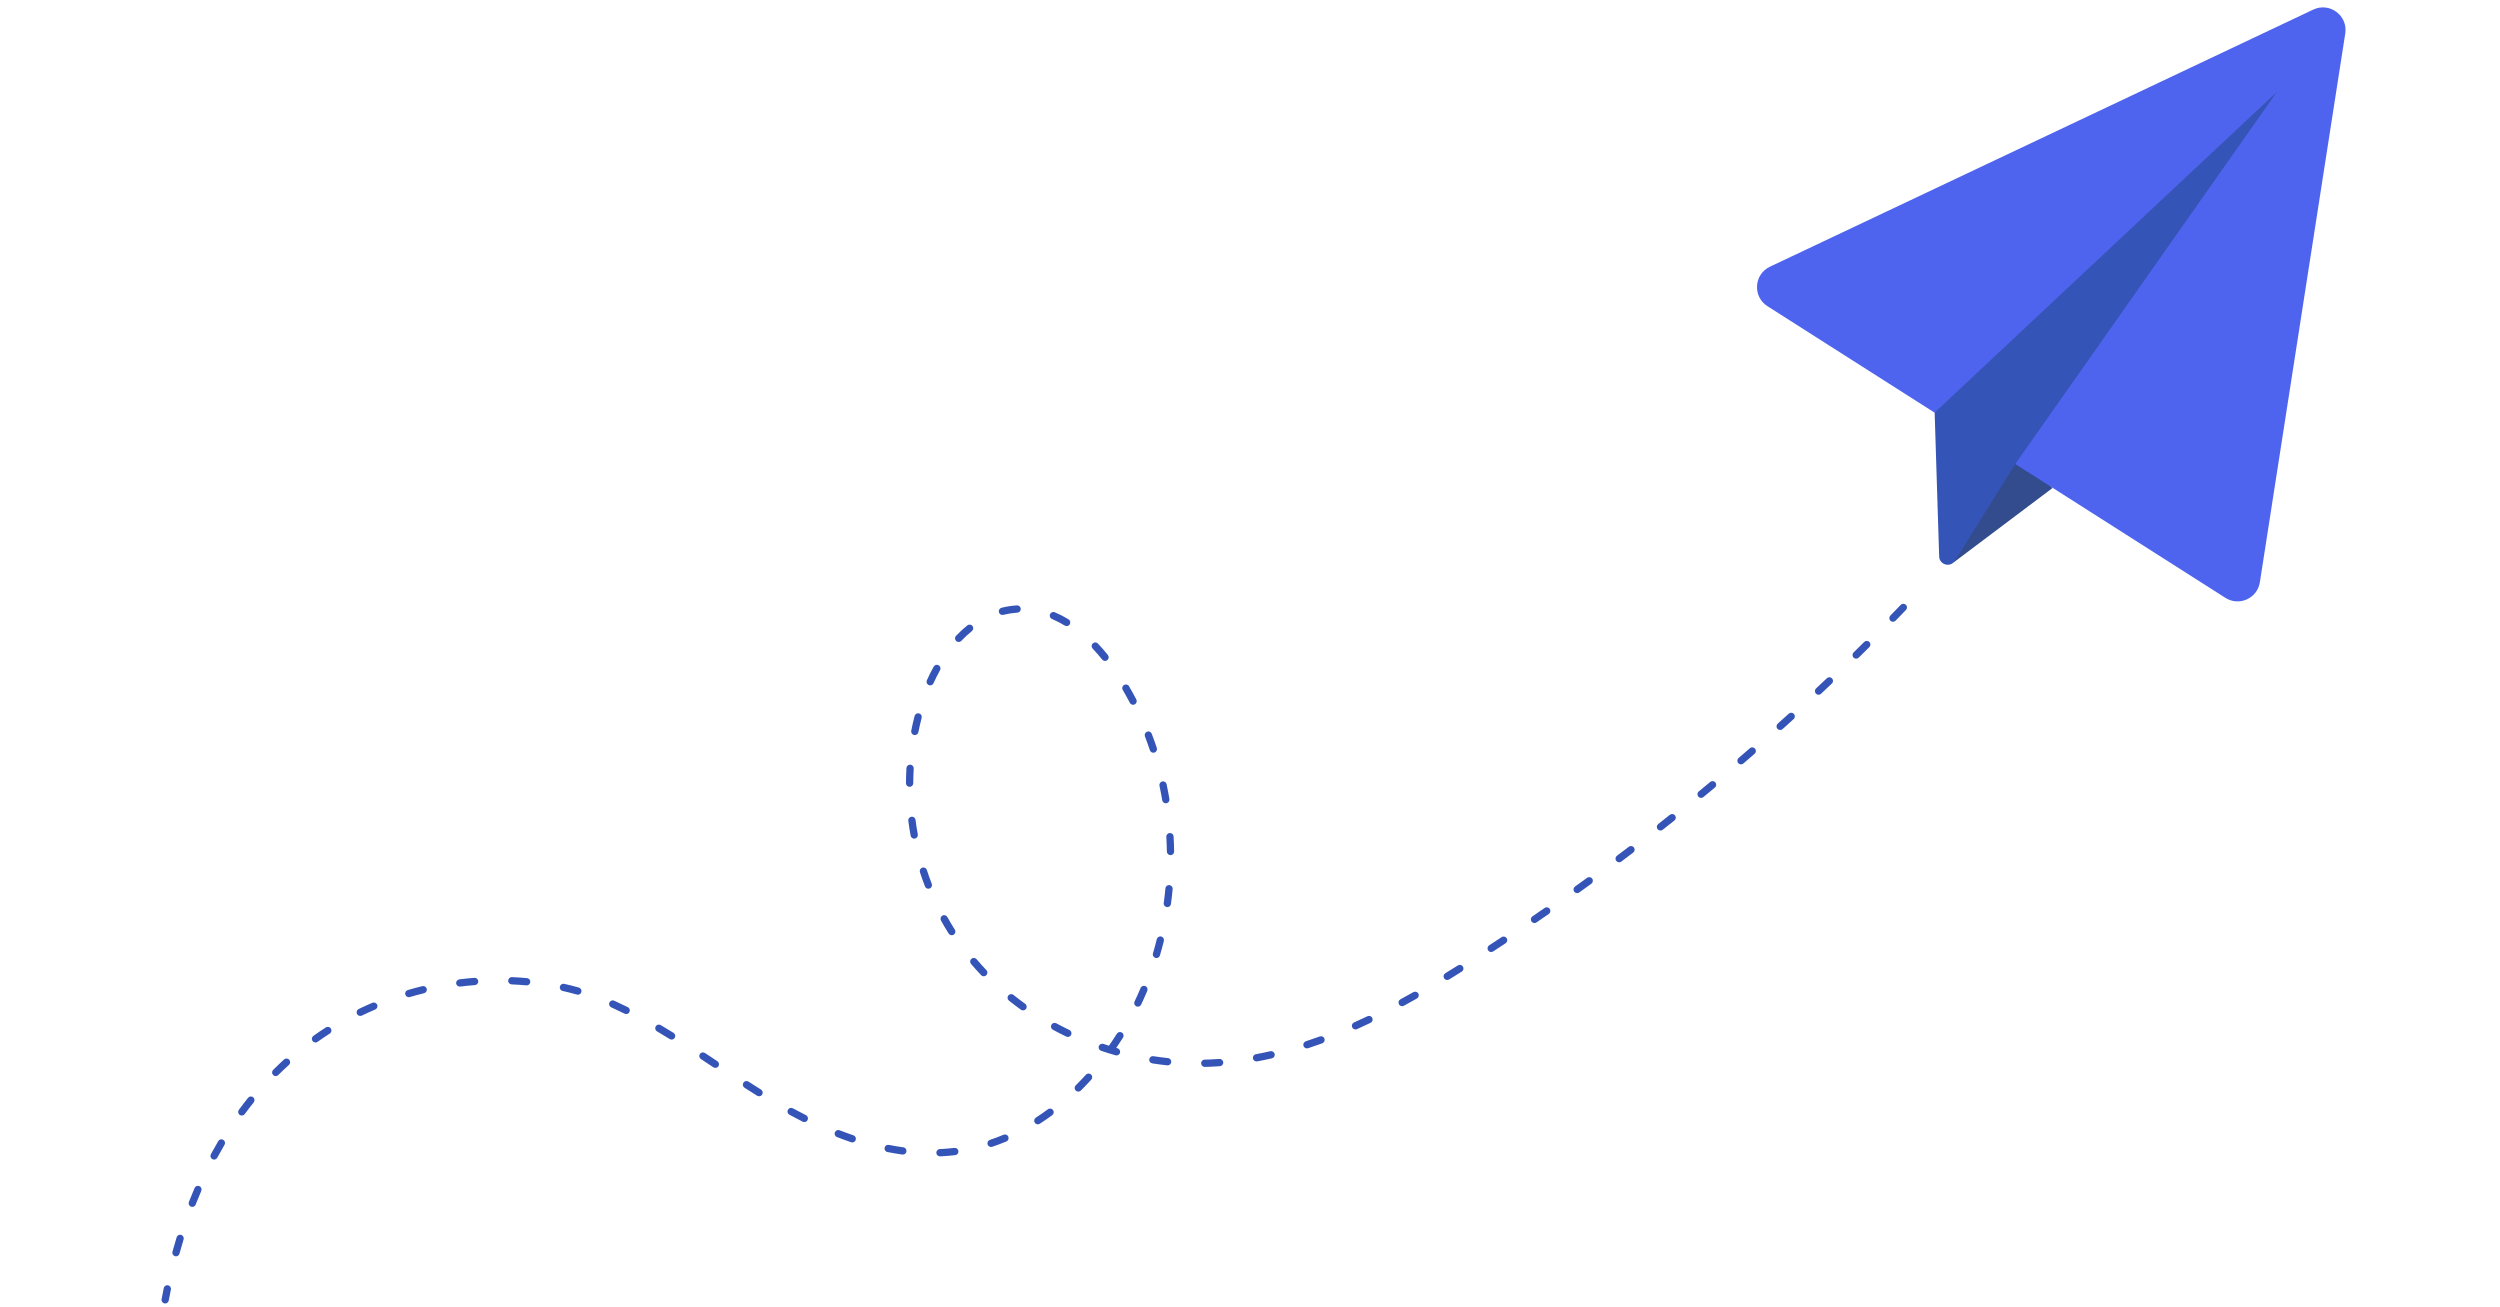 <svg width="327" height="171" viewBox="0 0 327 171" fill="none" xmlns="http://www.w3.org/2000/svg">
<g clip-path="url(#clip0_110_1292)">
<path d="M268.465 63.836L255.508 73.585L255.222 70.658L263.248 58.303L268.465 63.836Z" fill="#324C8E"/>
<path d="M252.839 53.842L291.082 78.198C292.881 79.342 295.261 78.266 295.59 76.159L306.759 4.381C307.123 2.038 304.718 0.241 302.575 1.255L231.507 34.885C229.405 35.88 229.223 38.8 231.183 40.05L252.837 53.842" fill="#4E64EE"/>
<path d="M297.812 12.021L263.6 60.688L255.683 73.381C255.071 74.274 253.676 73.866 253.642 72.785L253.052 53.968L297.812 12.021Z" fill="#3554B7"/>
<path d="M21.689 170.489C21.633 170.499 21.575 170.5 21.517 170.488C21.258 170.441 21.087 170.191 21.135 169.932C21.224 169.45 21.32 168.964 21.417 168.486C21.47 168.228 21.722 168.063 21.98 168.114C22.239 168.167 22.405 168.419 22.352 168.677C22.255 169.149 22.161 169.63 22.073 170.105C22.035 170.304 21.878 170.452 21.691 170.487L21.689 170.489ZM124.975 151.085C124.966 151.087 124.956 151.089 124.946 151.091C124.296 151.17 123.631 151.223 122.968 151.252C122.705 151.263 122.483 151.059 122.472 150.796C122.461 150.533 122.664 150.311 122.928 150.3C123.566 150.273 124.207 150.221 124.831 150.145C125.092 150.113 125.33 150.3 125.361 150.56C125.392 150.812 125.221 151.042 124.976 151.087L124.975 151.085ZM129.717 150.016C129.487 150.058 129.255 149.927 129.179 149.699C129.096 149.449 129.23 149.179 129.48 149.096C130.076 148.897 130.677 148.67 131.266 148.422C131.509 148.321 131.788 148.434 131.89 148.677C131.991 148.92 131.878 149.2 131.635 149.301C131.023 149.557 130.4 149.793 129.779 150C129.757 150.007 129.736 150.013 129.714 150.017L129.717 150.016ZM118.178 151.01C118.13 151.019 118.08 151.02 118.029 151.014C117.386 150.927 116.729 150.817 116.079 150.688C115.821 150.637 115.653 150.385 115.704 150.127C115.755 149.869 116.005 149.702 116.265 149.753C116.897 149.878 117.534 149.984 118.156 150.068C118.416 150.104 118.599 150.343 118.565 150.603C118.537 150.812 118.376 150.972 118.179 151.009L118.178 151.01ZM135.835 147.054C135.651 147.088 135.456 147.011 135.349 146.843C135.206 146.622 135.27 146.326 135.491 146.184C136.02 145.842 136.552 145.475 137.068 145.094C137.28 144.938 137.579 144.982 137.734 145.194C137.891 145.406 137.846 145.705 137.634 145.86C137.102 146.254 136.555 146.632 136.006 146.985C135.953 147.019 135.894 147.043 135.835 147.054ZM111.56 149.42C111.482 149.434 111.401 149.43 111.321 149.402C110.71 149.195 110.088 148.967 109.472 148.726C109.226 148.63 109.106 148.354 109.201 148.109C109.297 147.863 109.573 147.743 109.819 147.838C110.421 148.074 111.03 148.296 111.628 148.5C111.878 148.584 112.01 148.855 111.925 149.104C111.868 149.273 111.724 149.389 111.56 149.42ZM164.44 138.829C164.183 138.876 163.933 138.706 163.885 138.446C163.838 138.187 164.008 137.939 164.268 137.891C164.892 137.776 165.527 137.643 166.155 137.5C166.409 137.442 166.666 137.601 166.725 137.859C166.783 138.116 166.624 138.371 166.366 138.43C165.725 138.577 165.078 138.711 164.441 138.83L164.44 138.829ZM159.615 139.453C159.598 139.456 159.581 139.459 159.563 139.459C159.175 139.487 158.781 139.51 158.391 139.527C158.125 139.539 157.859 139.547 157.593 139.553C157.33 139.559 157.112 139.349 157.107 139.087C157.1 138.823 157.309 138.605 157.573 138.6C157.832 138.595 158.09 138.586 158.35 138.575C158.731 138.558 159.115 138.537 159.494 138.509C159.757 138.49 159.984 138.689 160.004 138.95C160.021 139.194 159.851 139.41 159.615 139.453ZM141.127 142.773C140.977 142.8 140.817 142.756 140.702 142.64C140.517 142.452 140.518 142.15 140.705 141.965C141.154 141.519 141.601 141.053 142.033 140.576C142.21 140.38 142.511 140.365 142.707 140.542C142.903 140.719 142.918 141.02 142.741 141.216C142.298 141.704 141.839 142.185 141.377 142.643C141.306 142.712 141.219 142.756 141.128 142.773L141.127 142.773ZM171.035 137.122C170.804 137.165 170.573 137.032 170.497 136.803C170.415 136.553 170.551 136.285 170.801 136.201C171.402 136.003 172.016 135.79 172.626 135.568C172.874 135.479 173.146 135.605 173.237 135.853C173.327 136.099 173.2 136.373 172.954 136.464C172.333 136.691 171.71 136.908 171.099 137.107C171.077 137.115 171.057 137.12 171.036 137.124L171.035 137.122ZM23.103 164.32C23.034 164.333 22.963 164.33 22.891 164.311C22.638 164.241 22.488 163.98 22.557 163.725C22.73 163.094 22.914 162.461 23.102 161.841C23.178 161.59 23.444 161.447 23.696 161.525C23.947 161.602 24.09 161.868 24.012 162.119C23.826 162.73 23.645 163.355 23.476 163.977C23.425 164.159 23.276 164.288 23.103 164.32ZM152.809 139.341C152.766 139.349 152.719 139.351 152.673 139.347C152.024 139.277 151.365 139.192 150.718 139.09C150.459 139.049 150.28 138.806 150.321 138.546C150.362 138.287 150.605 138.108 150.865 138.149C151.497 138.247 152.139 138.332 152.773 138.398C153.035 138.426 153.225 138.66 153.197 138.922C153.174 139.136 153.012 139.303 152.809 139.341ZM177.384 134.644C177.174 134.683 176.955 134.575 176.864 134.37C176.757 134.13 176.863 133.849 177.103 133.74C177.677 133.482 178.268 133.209 178.859 132.925C179.096 132.812 179.381 132.911 179.494 133.149C179.608 133.387 179.508 133.671 179.271 133.785C178.673 134.071 178.075 134.349 177.493 134.61C177.457 134.626 177.42 134.638 177.384 134.644ZM105.293 146.76C105.195 146.778 105.089 146.765 104.993 146.717C104.421 146.429 103.837 146.122 103.253 145.805C103.022 145.68 102.936 145.39 103.062 145.159C103.187 144.927 103.476 144.842 103.708 144.967C104.282 145.279 104.858 145.58 105.42 145.864C105.655 145.982 105.75 146.269 105.632 146.504C105.562 146.642 105.433 146.732 105.293 146.758L105.293 146.76ZM183.484 131.601C183.287 131.638 183.08 131.547 182.98 131.36C182.854 131.128 182.939 130.839 183.171 130.714C183.723 130.414 184.292 130.097 184.866 129.772C185.095 129.643 185.386 129.723 185.516 129.951C185.645 130.179 185.564 130.47 185.337 130.601C184.759 130.929 184.183 131.248 183.627 131.551C183.581 131.575 183.534 131.592 183.486 131.601L183.484 131.601ZM146.124 138.042C146.054 138.055 145.981 138.052 145.908 138.032C145.278 137.852 144.645 137.656 144.026 137.445C143.776 137.36 143.643 137.091 143.727 136.841C143.812 136.591 144.082 136.458 144.331 136.542C144.569 136.623 144.81 136.701 145.05 136.778C145.406 136.265 145.755 135.739 146.087 135.21C146.227 134.987 146.521 134.92 146.744 135.059C146.967 135.199 147.034 135.494 146.894 135.716C146.61 136.171 146.312 136.625 146.008 137.068C146.061 137.085 146.115 137.099 146.168 137.115C146.422 137.188 146.568 137.451 146.496 137.704C146.446 137.884 146.296 138.01 146.124 138.042ZM189.378 128.177C189.189 128.211 188.992 128.13 188.885 127.957C188.747 127.732 188.818 127.44 189.042 127.302C189.595 126.962 190.146 126.62 190.693 126.277C190.916 126.136 191.21 126.205 191.351 126.427C191.49 126.65 191.423 126.944 191.201 127.085C190.65 127.43 190.097 127.774 189.541 128.116C189.491 128.148 189.435 128.168 189.378 128.178L189.378 128.177ZM25.236 157.851C25.152 157.867 25.064 157.86 24.977 157.826C24.731 157.731 24.611 157.455 24.706 157.209C24.945 156.597 25.195 155.987 25.451 155.394C25.555 155.152 25.834 155.041 26.076 155.145C26.319 155.249 26.43 155.529 26.326 155.771C26.075 156.355 25.829 156.956 25.594 157.558C25.532 157.718 25.393 157.824 25.237 157.853L25.236 157.851ZM99.369 143.387C99.257 143.408 99.135 143.388 99.031 143.322C98.505 142.994 97.966 142.651 97.381 142.276C97.16 142.134 97.096 141.839 97.239 141.617C97.381 141.396 97.676 141.332 97.898 141.475C98.479 141.849 99.014 142.188 99.536 142.515C99.759 142.655 99.828 142.948 99.688 143.172C99.615 143.29 99.498 143.365 99.37 143.389L99.369 143.387ZM139.759 135.624C139.664 135.642 139.562 135.63 139.466 135.585C138.876 135.301 138.286 135 137.712 134.687C137.48 134.562 137.395 134.272 137.52 134.041C137.645 133.81 137.935 133.724 138.166 133.849C138.728 134.154 139.304 134.449 139.88 134.725C140.117 134.84 140.216 135.124 140.103 135.361C140.035 135.504 139.904 135.596 139.759 135.623L139.759 135.624ZM195.132 124.516C194.949 124.55 194.754 124.474 194.646 124.308C194.502 124.088 194.564 123.792 194.784 123.648C195.326 123.293 195.868 122.938 196.409 122.58C196.629 122.434 196.925 122.495 197.07 122.713C197.215 122.932 197.155 123.229 196.937 123.374C196.396 123.734 195.851 124.091 195.308 124.447C195.253 124.482 195.194 124.505 195.133 124.516L195.132 124.516ZM148.917 131.665C148.822 131.682 148.721 131.672 148.626 131.626C148.389 131.513 148.288 131.228 148.401 130.991C148.674 130.417 148.939 129.826 149.188 129.234C149.29 128.992 149.57 128.878 149.812 128.98C150.053 129.083 150.168 129.362 150.065 129.604C149.81 130.209 149.539 130.813 149.26 131.401C149.191 131.545 149.061 131.638 148.916 131.665L148.917 131.665ZM200.796 120.725C200.617 120.758 200.426 120.687 200.317 120.526C200.169 120.309 200.222 120.012 200.44 119.863C200.975 119.497 201.508 119.129 202.041 118.759C202.257 118.61 202.555 118.663 202.704 118.879C202.854 119.096 202.801 119.393 202.584 119.543C202.05 119.914 201.516 120.282 200.978 120.65C200.92 120.689 200.859 120.713 200.795 120.725L200.796 120.725ZM93.655 139.671C93.538 139.693 93.413 139.671 93.306 139.6C92.765 139.241 92.224 138.883 91.682 138.526C91.462 138.381 91.401 138.085 91.546 137.866C91.691 137.646 91.987 137.587 92.206 137.73C92.748 138.088 93.29 138.446 93.832 138.805C94.05 138.951 94.111 139.246 93.966 139.465C93.891 139.577 93.778 139.648 93.655 139.671ZM28.087 151.665C27.984 151.684 27.875 151.669 27.774 151.616C27.543 151.491 27.456 151.202 27.581 150.97C27.892 150.394 28.217 149.818 28.546 149.258C28.681 149.031 28.972 148.955 29.198 149.089C29.425 149.222 29.501 149.515 29.367 149.741C29.044 150.29 28.725 150.856 28.42 151.421C28.349 151.554 28.224 151.638 28.087 151.664L28.087 151.665ZM133.901 132.153C133.778 132.175 133.647 132.15 133.538 132.071C133.003 131.688 132.476 131.287 131.966 130.88C131.761 130.716 131.727 130.415 131.891 130.21C132.055 130.006 132.356 129.971 132.561 130.135C133.057 130.533 133.573 130.924 134.093 131.297C134.306 131.45 134.355 131.748 134.202 131.962C134.128 132.066 134.019 132.131 133.901 132.153ZM206.377 116.812C206.201 116.845 206.015 116.775 205.903 116.622C205.749 116.408 205.799 116.109 206.013 115.957C206.539 115.579 207.065 115.199 207.589 114.818C207.803 114.663 208.101 114.711 208.255 114.924C208.409 115.136 208.362 115.435 208.15 115.589C207.624 115.972 207.097 116.352 206.569 116.731C206.511 116.773 206.445 116.801 206.378 116.814L206.377 116.812ZM151.349 125.305C151.277 125.319 151.202 125.316 151.127 125.293C150.874 125.218 150.73 124.954 150.804 124.701C150.985 124.088 151.156 123.464 151.31 122.843C151.373 122.588 151.631 122.432 151.887 122.496C152.143 122.559 152.298 122.817 152.234 123.073C152.077 123.708 151.902 124.347 151.717 124.973C151.664 125.15 151.517 125.274 151.345 125.306L151.349 125.305ZM87.931 135.97C87.818 135.99 87.698 135.97 87.594 135.906C87.027 135.555 86.469 135.218 85.935 134.903C85.708 134.769 85.634 134.477 85.766 134.251C85.901 134.024 86.192 133.95 86.418 134.082C86.957 134.4 87.522 134.74 88.094 135.095C88.318 135.233 88.387 135.527 88.249 135.751C88.176 135.87 88.057 135.946 87.929 135.97L87.931 135.97ZM211.871 112.778C211.699 112.809 211.516 112.745 211.403 112.596C211.245 112.386 211.289 112.087 211.498 111.929C212.016 111.54 212.534 111.149 213.049 110.757C213.259 110.597 213.557 110.637 213.717 110.847C213.876 111.056 213.835 111.355 213.627 111.514C213.11 111.908 212.591 112.3 212.07 112.691C212.009 112.736 211.94 112.767 211.872 112.779L211.871 112.778ZM31.718 145.905C31.593 145.928 31.458 145.901 31.348 145.822C31.136 145.665 31.09 145.367 31.247 145.156C31.635 144.627 32.038 144.102 32.445 143.596C32.609 143.391 32.91 143.358 33.115 143.522C33.319 143.687 33.352 143.987 33.188 144.192C32.79 144.687 32.395 145.202 32.014 145.72C31.939 145.821 31.832 145.884 31.716 145.906L31.718 145.905ZM128.762 127.689C128.609 127.718 128.445 127.67 128.331 127.549C127.876 127.073 127.432 126.579 127.009 126.082C126.838 125.881 126.862 125.581 127.063 125.41C127.262 125.239 127.564 125.265 127.735 125.464C128.147 125.947 128.579 126.428 129.02 126.891C129.202 127.082 129.195 127.383 129.004 127.564C128.933 127.63 128.849 127.672 128.762 127.688L128.762 127.689ZM217.277 108.626C217.109 108.657 216.929 108.596 216.815 108.451C216.653 108.243 216.688 107.944 216.896 107.782C217.405 107.381 217.914 106.979 218.421 106.575C218.628 106.411 218.927 106.447 219.091 106.652C219.255 106.858 219.221 107.158 219.014 107.322C218.506 107.727 217.995 108.13 217.484 108.531C217.422 108.58 217.35 108.611 217.277 108.624L217.277 108.626ZM81.99 132.629C81.892 132.647 81.788 132.634 81.692 132.587C81.107 132.296 80.519 132.018 79.949 131.76C79.709 131.653 79.602 131.37 79.711 131.131C79.819 130.891 80.101 130.784 80.341 130.893C80.923 131.156 81.519 131.44 82.116 131.736C82.353 131.852 82.448 132.14 82.331 132.374C82.261 132.515 82.133 132.605 81.991 132.631L81.99 132.629ZM36.152 140.742C36.002 140.77 35.842 140.725 35.727 140.61C35.541 140.423 35.542 140.123 35.729 139.936C36.195 139.474 36.674 139.018 37.156 138.58C37.351 138.404 37.652 138.418 37.829 138.613C38.005 138.808 37.992 139.109 37.796 139.286C37.326 139.713 36.856 140.159 36.401 140.612C36.331 140.683 36.243 140.727 36.153 140.744L36.152 140.742ZM152.775 118.645C152.726 118.654 152.675 118.655 152.624 118.649C152.363 118.613 152.18 118.374 152.216 118.112C152.303 117.479 152.377 116.835 152.435 116.198C152.46 115.937 152.691 115.744 152.954 115.768C153.215 115.793 153.408 116.025 153.383 116.286C153.323 116.937 153.248 117.595 153.159 118.242C153.13 118.451 152.97 118.609 152.773 118.645L152.775 118.645ZM222.59 104.355C222.425 104.386 222.249 104.327 222.135 104.189C221.968 103.985 221.997 103.684 222.2 103.518C222.701 103.106 223.2 102.694 223.699 102.279C223.9 102.109 224.201 102.138 224.369 102.341C224.537 102.544 224.51 102.843 224.307 103.012C223.807 103.427 223.307 103.842 222.804 104.254C222.74 104.307 222.665 104.341 222.589 104.355L222.59 104.355ZM124.575 122.322C124.389 122.356 124.192 122.278 124.085 122.107C123.734 121.552 123.396 120.981 123.079 120.408C122.951 120.178 123.034 119.888 123.264 119.76C123.496 119.631 123.784 119.716 123.912 119.946C124.222 120.502 124.55 121.059 124.892 121.598C125.033 121.821 124.966 122.116 124.743 122.255C124.69 122.29 124.634 122.311 124.576 122.322L124.575 122.322ZM75.671 130.099C75.601 130.111 75.527 130.109 75.454 130.088C74.847 129.916 74.221 129.757 73.593 129.617C73.335 129.56 73.173 129.305 73.231 129.049C73.289 128.793 73.543 128.63 73.799 128.688C74.446 128.832 75.09 128.994 75.714 129.173C75.967 129.244 76.113 129.508 76.042 129.762C75.991 129.943 75.841 130.069 75.67 130.1L75.671 130.099ZM41.352 136.348C41.176 136.381 40.989 136.312 40.878 136.157C40.725 135.942 40.775 135.644 40.989 135.492C41.522 135.112 42.071 134.742 42.621 134.388C42.842 134.246 43.138 134.311 43.279 134.532C43.42 134.753 43.356 135.049 43.135 135.19C42.598 135.534 42.062 135.898 41.541 136.268C41.483 136.31 41.418 136.336 41.351 136.349L41.352 136.348ZM227.81 99.971C227.649 100.001 227.476 99.947 227.362 99.813C227.192 99.613 227.214 99.312 227.413 99.141C227.906 98.719 228.396 98.295 228.884 97.87C229.084 97.698 229.385 97.718 229.557 97.918C229.729 98.117 229.709 98.418 229.51 98.59C229.02 99.016 228.528 99.441 228.034 99.865C227.967 99.922 227.89 99.958 227.81 99.972L227.81 99.971ZM68.975 128.879C68.932 128.887 68.889 128.889 68.845 128.885C68.211 128.829 67.565 128.787 66.924 128.761C66.661 128.75 66.457 128.529 66.468 128.265C66.479 128.002 66.7 127.798 66.964 127.809C67.619 127.835 68.281 127.878 68.93 127.936C69.193 127.959 69.386 128.191 69.363 128.452C69.343 128.671 69.179 128.842 68.975 128.879ZM47.209 132.877C47.002 132.915 46.79 132.814 46.694 132.617C46.579 132.38 46.678 132.095 46.914 131.98C47.501 131.696 48.103 131.42 48.706 131.164C48.948 131.061 49.228 131.173 49.333 131.415C49.435 131.658 49.324 131.937 49.081 132.041C48.493 132.293 47.903 132.562 47.331 132.839C47.291 132.857 47.249 132.871 47.209 132.879L47.209 132.877ZM62.166 128.845C62.148 128.848 62.133 128.851 62.115 128.851C61.478 128.901 60.834 128.966 60.2 129.044C59.939 129.076 59.7 128.891 59.668 128.63C59.636 128.37 59.822 128.134 60.082 128.099C60.731 128.018 61.39 127.951 62.042 127.901C62.304 127.88 62.533 128.077 62.554 128.339C62.573 128.584 62.403 128.801 62.166 128.845ZM53.559 130.425C53.322 130.468 53.086 130.326 53.016 130.09C52.942 129.837 53.087 129.573 53.339 129.499C53.967 129.314 54.605 129.143 55.241 128.988C55.496 128.928 55.754 129.082 55.817 129.337C55.88 129.592 55.722 129.85 55.468 129.913C54.848 130.064 54.222 130.233 53.609 130.412C53.592 130.417 53.577 130.421 53.561 130.424L53.559 130.425ZM153.187 111.846C153.16 111.851 153.135 111.854 153.108 111.854C152.845 111.857 152.629 111.647 152.624 111.384C152.614 110.745 152.592 110.098 152.555 109.459C152.54 109.197 152.741 108.972 153.003 108.956C153.266 108.942 153.491 109.142 153.506 109.405C153.544 110.057 153.567 110.719 153.576 111.372C153.579 111.607 153.411 111.806 153.187 111.847L153.187 111.846ZM121.518 116.241C121.298 116.282 121.072 116.162 120.988 115.944C120.751 115.334 120.528 114.708 120.325 114.087C120.243 113.837 120.379 113.568 120.629 113.486C120.881 113.406 121.148 113.541 121.229 113.791C121.427 114.397 121.644 115.006 121.875 115.6C121.97 115.846 121.848 116.122 121.602 116.217C121.574 116.229 121.544 116.236 121.516 116.241L121.518 116.241ZM232.933 95.474C232.775 95.503 232.606 95.452 232.492 95.324C232.315 95.129 232.332 94.827 232.528 94.652C233.01 94.219 233.49 93.785 233.971 93.349C234.166 93.173 234.467 93.187 234.644 93.382C234.82 93.577 234.806 93.878 234.611 94.055C234.13 94.492 233.648 94.928 233.164 95.362C233.096 95.423 233.016 95.46 232.933 95.475L232.933 95.474ZM237.954 90.864C237.799 90.893 237.635 90.844 237.519 90.722C237.339 90.53 237.349 90.228 237.54 90.047C238.013 89.603 238.485 89.16 238.955 88.713C239.146 88.532 239.448 88.54 239.628 88.731C239.809 88.922 239.802 89.224 239.61 89.404C239.139 89.851 238.666 90.299 238.192 90.743C238.123 90.807 238.04 90.849 237.953 90.865L237.954 90.864ZM152.575 105.064C152.575 105.064 152.569 105.065 152.567 105.065C152.307 105.108 152.062 104.934 152.019 104.674C151.978 104.427 151.934 104.18 151.889 103.935C151.818 103.551 151.742 103.163 151.66 102.781C151.606 102.522 151.769 102.269 152.028 102.215C152.288 102.156 152.537 102.325 152.593 102.583C152.676 102.973 152.754 103.369 152.826 103.762C152.873 104.014 152.917 104.266 152.959 104.518C153.002 104.775 152.83 105.018 152.575 105.065L152.575 105.064ZM119.665 109.691C119.405 109.739 119.158 109.568 119.11 109.309C118.991 108.665 118.888 108.009 118.804 107.359C118.77 107.097 118.959 106.859 119.216 106.825C119.476 106.791 119.715 106.975 119.75 107.236C119.833 107.869 119.933 108.508 120.049 109.136C120.096 109.395 119.926 109.643 119.666 109.691L119.665 109.691ZM242.873 86.145C242.723 86.172 242.561 86.128 242.446 86.01C242.261 85.823 242.265 85.52 242.452 85.335C242.915 84.882 243.377 84.427 243.837 83.969C244.024 83.785 244.326 83.785 244.511 83.971C244.697 84.158 244.694 84.459 244.509 84.645C244.047 85.103 243.585 85.56 243.12 86.015C243.051 86.085 242.963 86.126 242.874 86.143L242.873 86.145ZM247.686 81.319C247.539 81.346 247.382 81.304 247.267 81.191C247.078 81.007 247.074 80.705 247.259 80.517C247.711 80.052 248.164 79.588 248.612 79.121C248.795 78.932 249.096 78.925 249.287 79.108C249.477 79.291 249.482 79.592 249.299 79.782C248.848 80.25 248.396 80.718 247.942 81.183C247.87 81.256 247.782 81.301 247.688 81.318L247.686 81.319ZM150.942 98.452C150.712 98.495 150.479 98.361 150.403 98.133C150.201 97.524 149.983 96.914 149.757 96.319C149.663 96.073 149.787 95.798 150.033 95.703C150.277 95.609 150.553 95.731 150.649 95.978C150.881 96.587 151.104 97.209 151.311 97.833C151.394 98.083 151.258 98.353 151.008 98.435C150.987 98.442 150.965 98.448 150.943 98.452L150.942 98.452ZM119.063 102.91C119.033 102.916 119.004 102.918 118.974 102.919C118.71 102.917 118.498 102.703 118.5 102.439C118.503 101.783 118.525 101.12 118.562 100.467C118.579 100.204 118.803 100.003 119.066 100.019C119.329 100.035 119.529 100.26 119.514 100.522C119.476 101.158 119.457 101.804 119.453 102.443C119.452 102.675 119.284 102.868 119.064 102.908L119.063 102.91ZM148.293 92.178C148.093 92.215 147.883 92.119 147.784 91.929C147.487 91.361 147.174 90.793 146.855 90.243C146.722 90.016 146.799 89.724 147.027 89.591C147.254 89.459 147.546 89.536 147.679 89.764C148.007 90.325 148.327 90.906 148.63 91.489C148.752 91.722 148.661 92.01 148.427 92.132C148.384 92.155 148.338 92.17 148.293 92.178ZM119.743 96.137C119.685 96.148 119.624 96.148 119.564 96.136C119.306 96.085 119.138 95.834 119.189 95.576C119.317 94.932 119.465 94.284 119.629 93.652C119.695 93.397 119.955 93.245 120.21 93.309C120.465 93.375 120.618 93.634 120.553 93.89C120.394 94.506 120.25 95.136 120.125 95.762C120.085 95.958 119.929 96.103 119.743 96.137ZM144.626 86.442C144.459 86.473 144.282 86.413 144.169 86.273C143.762 85.768 143.34 85.282 142.915 84.832C142.734 84.641 142.741 84.339 142.933 84.159C143.124 83.978 143.426 83.985 143.606 84.177C144.05 84.645 144.488 85.149 144.911 85.674C145.076 85.879 145.043 86.179 144.839 86.344C144.776 86.396 144.703 86.428 144.628 86.442L144.626 86.442ZM121.756 89.639C121.664 89.656 121.567 89.646 121.474 89.605C121.234 89.498 121.128 89.215 121.235 88.976C121.509 88.368 121.809 87.77 122.126 87.2C122.253 86.97 122.543 86.887 122.773 87.014C123.003 87.141 123.086 87.431 122.959 87.662C122.654 88.209 122.366 88.784 122.103 89.366C122.037 89.514 121.903 89.612 121.755 89.639L121.756 89.639ZM139.6 81.883C139.489 81.904 139.371 81.885 139.266 81.822C138.716 81.489 138.156 81.2 137.599 80.963C137.357 80.861 137.243 80.582 137.346 80.338C137.449 80.096 137.728 79.982 137.972 80.085C138.571 80.34 139.174 80.65 139.763 81.008C139.989 81.145 140.059 81.439 139.923 81.664C139.85 81.784 139.731 81.861 139.602 81.885L139.6 81.883ZM125.481 83.963C125.336 83.99 125.182 83.949 125.066 83.84C124.876 83.658 124.867 83.356 125.05 83.166C125.524 82.668 126.019 82.21 126.525 81.802C126.731 81.637 127.031 81.669 127.196 81.874C127.361 82.079 127.329 82.379 127.124 82.545C126.65 82.926 126.185 83.357 125.741 83.823C125.67 83.9 125.578 83.945 125.483 83.963L125.481 83.963ZM133.125 80.131C133.105 80.134 133.086 80.138 133.065 80.138C133.019 80.141 132.974 80.144 132.928 80.147C132.357 80.188 131.788 80.28 131.236 80.422C130.979 80.486 130.722 80.334 130.656 80.079C130.591 79.824 130.743 79.565 130.999 79.498C131.607 79.343 132.234 79.24 132.861 79.196C132.912 79.193 132.961 79.189 133.012 79.186C133.274 79.171 133.5 79.372 133.515 79.634C133.529 79.877 133.359 80.086 133.126 80.129L133.125 80.131Z" fill="#3554B7"/>
</g>
<defs>
<clipPath id="clip0_110_1292">
<rect width="311.098" height="115.63" fill="white" transform="translate(0.266 56.859) rotate(-10.441)"/>
</clipPath>
</defs>
</svg>

